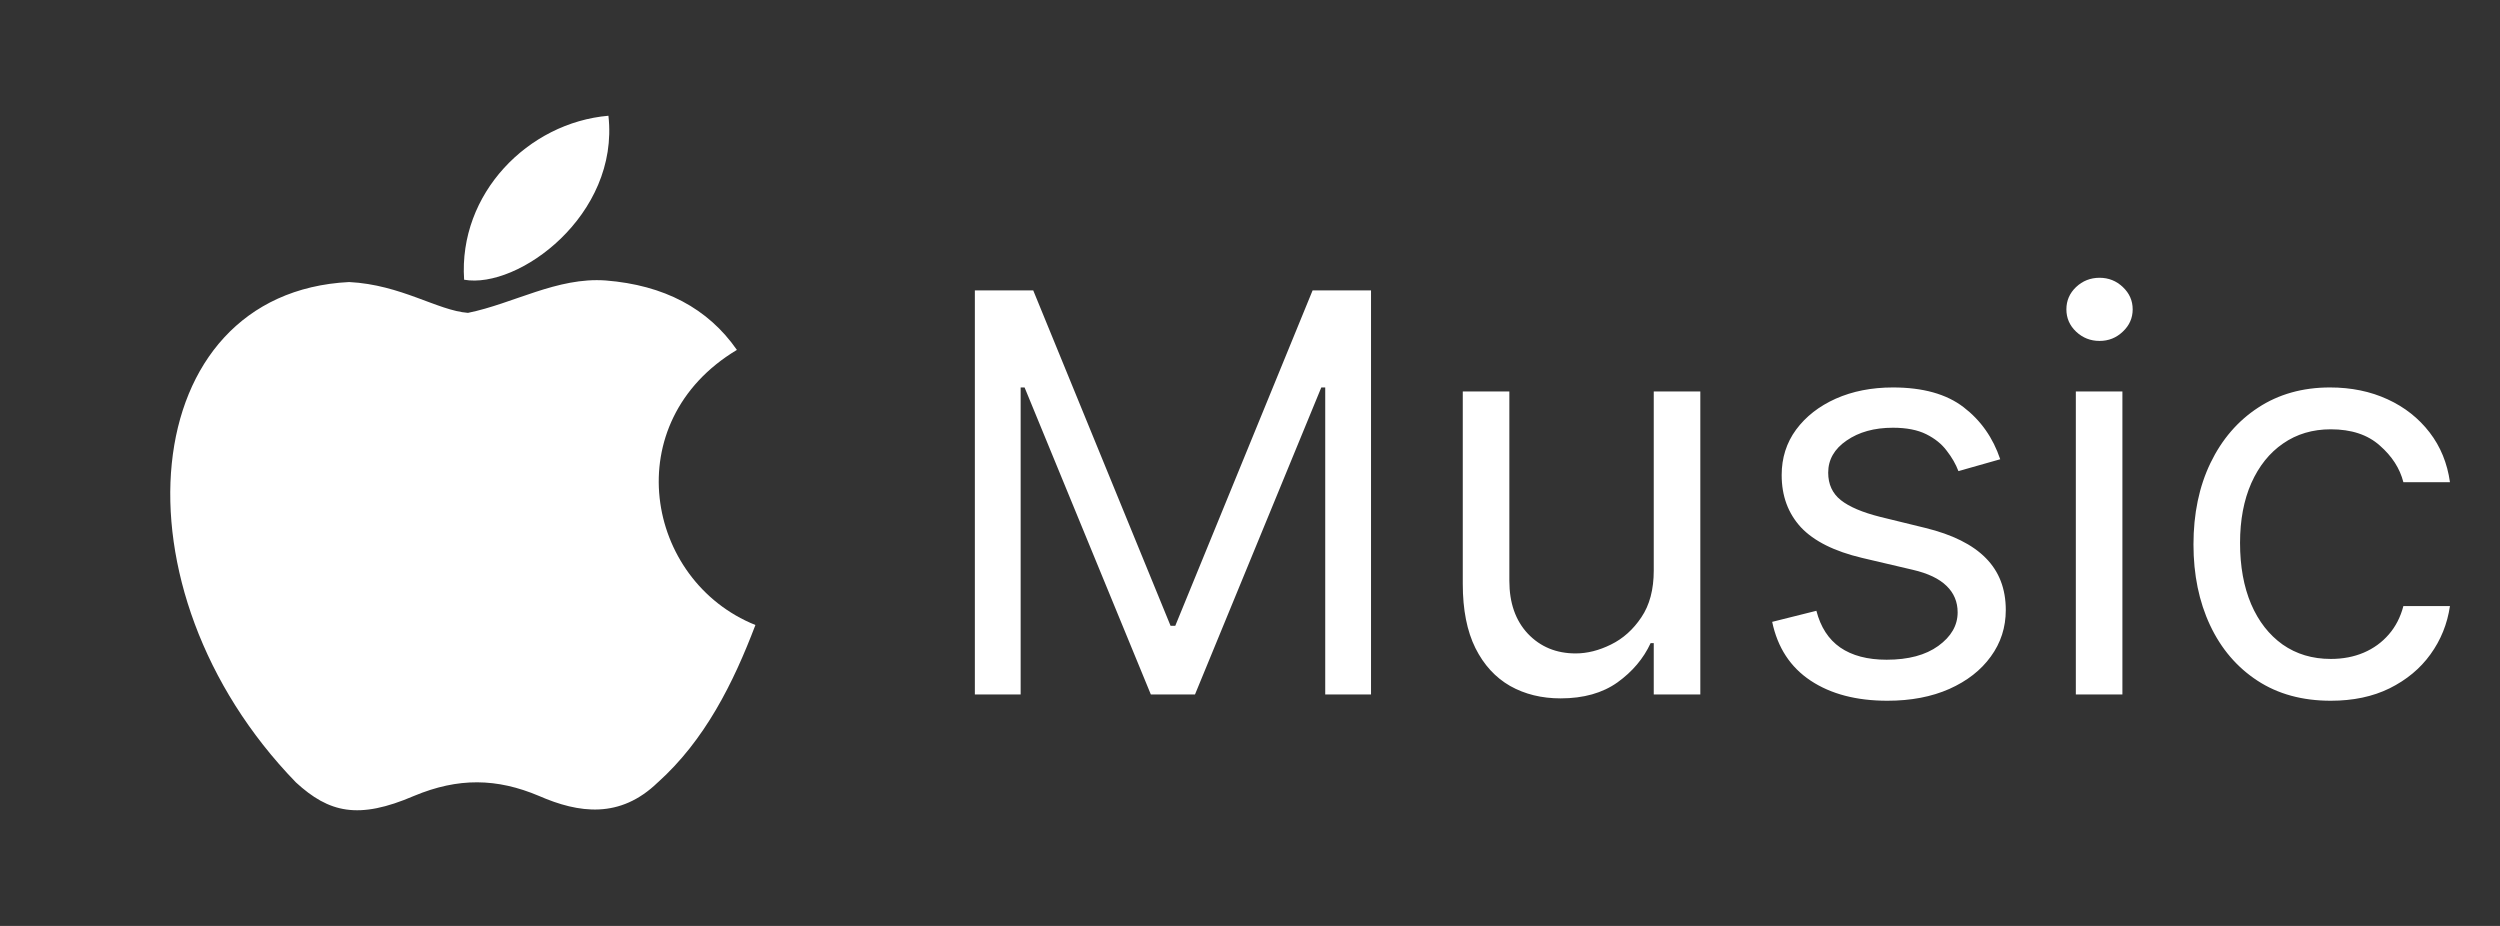 <svg width="54" height="20" viewBox="0 0 54 20" fill="none" xmlns="http://www.w3.org/2000/svg">
<rect x="0" y="0" width="54" height="20" fill="#333333" stroke="none"/>
<path d="M14.208 16.9C13.392 17.692 12.5 17.567 11.642 17.192C10.733 16.808 9.9 16.792 8.942 17.192C7.742 17.708 7.108 17.558 6.392 16.9C2.325 12.708 2.925 6.325 7.542 6.092C8.667 6.15 9.45 6.708 10.108 6.758C11.092 6.558 12.033 5.983 13.083 6.058C14.342 6.158 15.292 6.658 15.917 7.558C13.317 9.117 13.933 12.542 16.317 13.5C15.842 14.75 15.225 15.992 14.2 16.908L14.208 16.9V16.9ZM10.025 6.042C9.9 4.183 11.408 2.65 13.142 2.5C13.383 4.65 11.192 6.25 10.025 6.042Z" fill="white"/>
<path d="M21.057 6.273H22.318L25.284 13.517H25.386L28.352 6.273H29.614V15H28.625V8.369H28.54L25.812 15H24.858L22.131 8.369H22.046V15H21.057V6.273ZM35.721 12.324V8.455H36.727V15H35.721V13.892H35.653C35.5 14.224 35.261 14.507 34.937 14.74C34.613 14.97 34.204 15.085 33.71 15.085C33.301 15.085 32.937 14.996 32.619 14.817C32.301 14.635 32.051 14.362 31.869 13.999C31.687 13.632 31.596 13.171 31.596 12.614V8.455H32.602V12.546C32.602 13.023 32.735 13.403 33.002 13.688C33.272 13.972 33.616 14.114 34.034 14.114C34.284 14.114 34.538 14.05 34.797 13.922C35.058 13.794 35.277 13.598 35.453 13.334C35.632 13.07 35.721 12.733 35.721 12.324ZM43.205 9.92L42.302 10.176C42.245 10.026 42.161 9.879 42.05 9.737C41.943 9.592 41.795 9.473 41.607 9.379C41.42 9.286 41.18 9.239 40.887 9.239C40.486 9.239 40.153 9.331 39.886 9.516C39.621 9.697 39.489 9.929 39.489 10.21C39.489 10.46 39.58 10.658 39.762 10.803C39.944 10.947 40.228 11.068 40.614 11.165L41.586 11.403C42.171 11.546 42.607 11.763 42.894 12.055C43.181 12.345 43.325 12.719 43.325 13.176C43.325 13.551 43.217 13.886 43.001 14.182C42.788 14.477 42.489 14.71 42.106 14.881C41.722 15.051 41.276 15.136 40.768 15.136C40.1 15.136 39.548 14.992 39.11 14.702C38.673 14.412 38.396 13.989 38.279 13.432L39.234 13.193C39.325 13.546 39.496 13.81 39.749 13.986C40.005 14.162 40.339 14.25 40.751 14.25C41.219 14.25 41.592 14.151 41.867 13.952C42.146 13.75 42.285 13.508 42.285 13.227C42.285 13 42.205 12.81 42.046 12.656C41.887 12.5 41.643 12.383 41.313 12.307L40.222 12.051C39.623 11.909 39.182 11.689 38.901 11.391C38.623 11.089 38.484 10.713 38.484 10.261C38.484 9.892 38.587 9.565 38.795 9.281C39.005 8.997 39.291 8.774 39.651 8.612C40.015 8.45 40.427 8.369 40.887 8.369C41.535 8.369 42.043 8.511 42.413 8.795C42.785 9.08 43.049 9.455 43.205 9.92ZM44.838 15V8.455H45.844V15H44.838ZM45.35 7.364C45.154 7.364 44.985 7.297 44.843 7.163C44.703 7.03 44.634 6.869 44.634 6.682C44.634 6.494 44.703 6.334 44.843 6.2C44.985 6.067 45.154 6 45.35 6C45.546 6 45.713 6.067 45.853 6.2C45.995 6.334 46.066 6.494 46.066 6.682C46.066 6.869 45.995 7.03 45.853 7.163C45.713 7.297 45.546 7.364 45.35 7.364ZM50.345 15.136C49.731 15.136 49.203 14.992 48.76 14.702C48.317 14.412 47.976 14.013 47.737 13.504C47.499 12.996 47.379 12.415 47.379 11.761C47.379 11.097 47.501 10.51 47.746 10.001C47.993 9.49 48.337 9.091 48.777 8.804C49.22 8.514 49.737 8.369 50.328 8.369C50.788 8.369 51.203 8.455 51.572 8.625C51.942 8.795 52.244 9.034 52.48 9.341C52.716 9.648 52.862 10.006 52.919 10.415H51.913C51.837 10.117 51.666 9.852 51.402 9.622C51.141 9.389 50.788 9.273 50.345 9.273C49.953 9.273 49.609 9.375 49.314 9.58C49.021 9.781 48.793 10.067 48.628 10.436C48.466 10.803 48.385 11.233 48.385 11.727C48.385 12.233 48.465 12.673 48.624 13.048C48.785 13.423 49.013 13.714 49.305 13.922C49.601 14.129 49.947 14.233 50.345 14.233C50.606 14.233 50.844 14.188 51.057 14.097C51.27 14.006 51.45 13.875 51.598 13.704C51.746 13.534 51.851 13.329 51.913 13.091H52.919C52.862 13.477 52.722 13.825 52.497 14.135C52.276 14.442 51.981 14.686 51.615 14.868C51.251 15.047 50.828 15.136 50.345 15.136Z" fill="white"/>
</svg>
